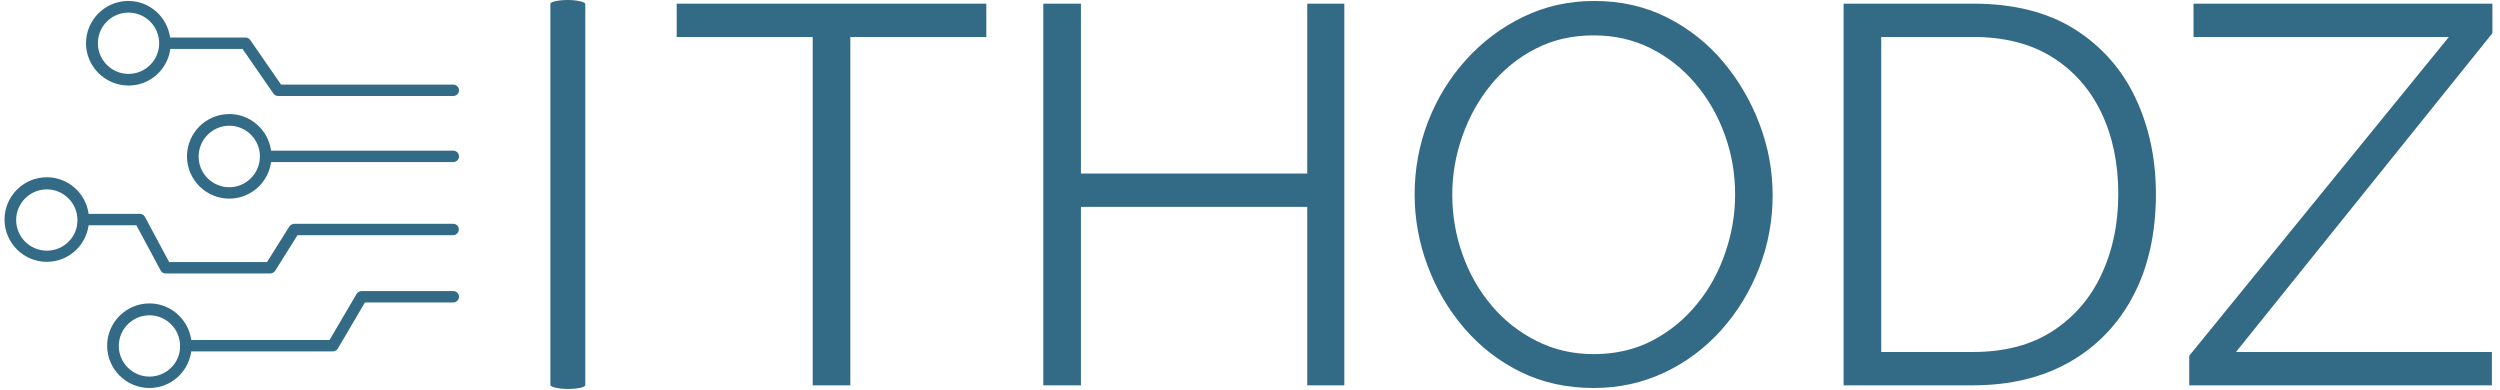 <svg xmlns="http://www.w3.org/2000/svg" version="1.1" xmlns:xlink="http://www.w3.org/1999/xlink" xmlns:svgjs="http://svgjs.dev/svgjs" width="1500" height="234" viewBox="0 0 1500 234"><g transform="matrix(1,0,0,1,-0.909,-0.311)"><svg viewBox="0 0 396 62" data-background-color="#ffffff" preserveAspectRatio="xMidYMid meet" height="234" width="1500" xmlns="http://www.w3.org/2000/svg" xmlns:xlink="http://www.w3.org/1999/xlink"><g id="tight-bounds" transform="matrix(1,0,0,1,0.24,0.082)"><svg viewBox="0 0 395.52 61.835" height="61.835" width="395.52"><g><svg viewBox="0 0 541.926 84.724" height="61.835" width="395.52"><g><rect width="7.603" height="84.724" x="118.902" y="0" fill="#336a86" opacity="1" stroke-width="0" stroke="transparent" fill-opacity="1" class="rect-yte-0" data-fill-palette-color="primary" rx="1%" id="yte-0" data-palette-color="#336a86"></rect></g><g transform="matrix(1,0,0,1,146.406,0.211)"><svg viewBox="0 0 395.52 84.303" height="84.303" width="395.52"><g id="textblocktransform"><svg viewBox="0 0 395.52 84.303" height="84.303" width="395.52" id="textblock"><g><svg viewBox="0 0 395.52 84.303" height="84.303" width="395.52"><g transform="matrix(1,0,0,1,0,0)"><svg width="395.52" viewBox="0.85 -35.75 168.89 36" height="84.303" data-palette-color="#336a86"><path d="M29.65-35.5L29.65-32.4 17-32.4 17 0 13.5 0 13.5-32.4 0.85-32.4 0.85-35.5 29.65-35.5ZM59.5-35.5L62.95-35.5 62.95 0 59.5 0 59.5-16.6 38.45-16.6 38.45 0 34.95 0 34.95-35.5 38.45-35.5 38.45-19.7 59.5-19.7 59.5-35.5ZM86.14 0.25L86.14 0.25Q82.39 0.25 79.34-1.25 76.3-2.75 74.09-5.33 71.89-7.9 70.69-11.13 69.49-14.35 69.49-17.75L69.49-17.75Q69.49-21.3 70.74-24.53 71.99-27.75 74.27-30.28 76.55-32.8 79.59-34.27 82.64-35.75 86.19-35.75L86.19-35.75Q89.94-35.75 93-34.2 96.05-32.65 98.22-30.05 100.39-27.45 101.59-24.25 102.79-21.05 102.79-17.7L102.79-17.7Q102.79-14.15 101.54-10.93 100.29-7.7 98.05-5.18 95.8-2.65 92.75-1.2 89.69 0.25 86.14 0.25ZM72.99-17.75L72.99-17.75Q72.99-14.85 73.94-12.18 74.89-9.5 76.64-7.43 78.39-5.35 80.82-4.13 83.25-2.9 86.14-2.9L86.14-2.9Q89.19-2.9 91.62-4.17 94.05-5.45 95.77-7.58 97.5-9.7 98.39-12.35 99.3-15 99.3-17.75L99.3-17.75Q99.3-20.65 98.34-23.3 97.39-25.95 95.62-28.05 93.84-30.15 91.44-31.35 89.05-32.55 86.14-32.55L86.14-32.55Q83.14-32.55 80.72-31.3 78.3-30.05 76.57-27.93 74.84-25.8 73.92-23.15 72.99-20.5 72.99-17.75ZM121.44 0L109.39 0 109.39-35.5 121.44-35.5Q127.09-35.5 130.87-33.13 134.64-30.75 136.54-26.73 138.44-22.7 138.44-17.8L138.44-17.8Q138.44-12.4 136.37-8.4 134.29-4.4 130.47-2.2 126.64 0 121.44 0L121.44 0ZM134.94-17.8L134.94-17.8Q134.94-22.05 133.37-25.35 131.79-28.65 128.79-30.53 125.79-32.4 121.44-32.4L121.44-32.4 112.89-32.4 112.89-3.1 121.44-3.1Q125.84-3.1 128.84-5.05 131.84-7 133.39-10.33 134.94-13.65 134.94-17.8ZM141.54 0L141.54-2.75 165.69-32.4 141.94-32.4 141.94-35.5 169.74-35.5 169.74-32.75 145.89-3.1 169.69-3.1 169.69 0 141.54 0Z" opacity="1" transform="matrix(1,0,0,1,0,0)" fill="#336a86" class="wordmark-text-0" data-fill-palette-color="primary" id="text-0"></path></svg></g></svg></g></svg></g></svg></g><g transform="matrix(1,0,0,1,0,0.211)"><svg viewBox="0 0 99 84.303" height="84.303" width="99"><g><svg xmlns="http://www.w3.org/2000/svg" xmlns:xlink="http://www.w3.org/1999/xlink" version="1.1" x="0" y="0" viewBox="32.3 46.5 191.3 162.9" style="enable-background:new 0 0 256 256;" xml:space="preserve" height="84.303" width="99" class="icon-icon-0" data-fill-palette-color="accent" id="icon-0"><g fill="#336a86" data-fill-palette-color="accent"><path d="M84.5 82.1C93.5 82.1 100.9 75.4 102.1 66.7H132.5L145.5 85.5C146 86.2 146.7 86.5 147.5 86.5H221.2C222.5 86.5 223.6 85.4 223.6 84.1S222.5 81.7 221.2 81.7H148.7L135.7 62.9C135.2 62.2 134.5 61.9 133.7 61.9H102C100.8 53.2 93.4 46.5 84.4 46.5 74.6 46.5 66.6 54.5 66.6 64.3S74.7 82.1 84.5 82.1M84.5 51.4C91.6 51.4 97.4 57.2 97.4 64.3S91.6 77.2 84.5 77.2 71.6 71.4 71.6 64.3 77.3 51.4 84.5 51.4" fill="#336a86" data-fill-palette-color="accent"></path><path d="M221.2 109.5H144.5C143.3 100.8 135.9 94.1 126.9 94.1 117.1 94.1 109.1 102.1 109.1 111.9S117.1 129.7 126.9 129.7C135.9 129.7 143.3 123 144.5 114.3H221.2C222.5 114.3 223.6 113.2 223.6 111.9S222.5 109.5 221.2 109.5M126.9 124.9C119.8 124.9 114 119.1 114 112S119.8 99 126.9 99 139.8 104.8 139.8 111.9C139.8 119.1 134 124.9 126.9 124.9" fill="#336a86" data-fill-palette-color="accent"></path><path d="M221.2 140.3H154.3C153.5 140.3 152.7 140.7 152.2 141.4L142.8 156.4H101.6L91.4 137.4C91 136.6 90.2 136.1 89.3 136.1H67.7C66.5 127.4 59.1 120.7 50.1 120.7 40.3 120.7 32.3 128.7 32.3 138.5S40.3 156.3 50.1 156.3C59.1 156.3 66.5 149.6 67.7 140.9H87.8L98 159.9C98.4 160.7 99.2 161.2 100.1 161.2H144.1C144.9 161.2 145.7 160.8 146.2 160.1L155.6 145.1H221.1C222.4 145.1 223.5 144 223.5 142.7 223.6 141.4 222.5 140.3 221.2 140.3M50.1 151.6C43 151.6 37.2 145.8 37.2 138.7S43 125.8 50.1 125.8 63 131.6 63 138.7C63.1 145.8 57.3 151.6 50.1 151.6" fill="#336a86" data-fill-palette-color="accent"></path><path d="M221.2 168.6H182.6C181.7 168.6 180.9 169.1 180.5 169.8L169.1 189.2H110.9C109.7 180.5 102.3 173.8 93.3 173.8 83.5 173.8 75.5 181.8 75.5 191.6S83.5 209.4 93.3 209.4C102.3 209.4 109.7 202.7 110.9 194H170.5C171.4 194 172.2 193.5 172.6 192.8L184 173.4H221.2C222.5 173.4 223.6 172.3 223.6 171S222.5 168.6 221.2 168.6M93.3 204.6C86.2 204.6 80.4 198.8 80.4 191.7S86.2 178.8 93.3 178.8 106.2 184.6 106.2 191.7C106.3 198.8 100.5 204.6 93.3 204.6" fill="#336a86" data-fill-palette-color="accent"></path></g></svg></g></svg></g></svg></g><defs></defs></svg><rect width="395.52" height="61.835" fill="none" stroke="none" visibility="hidden"></rect></g></svg></g></svg>